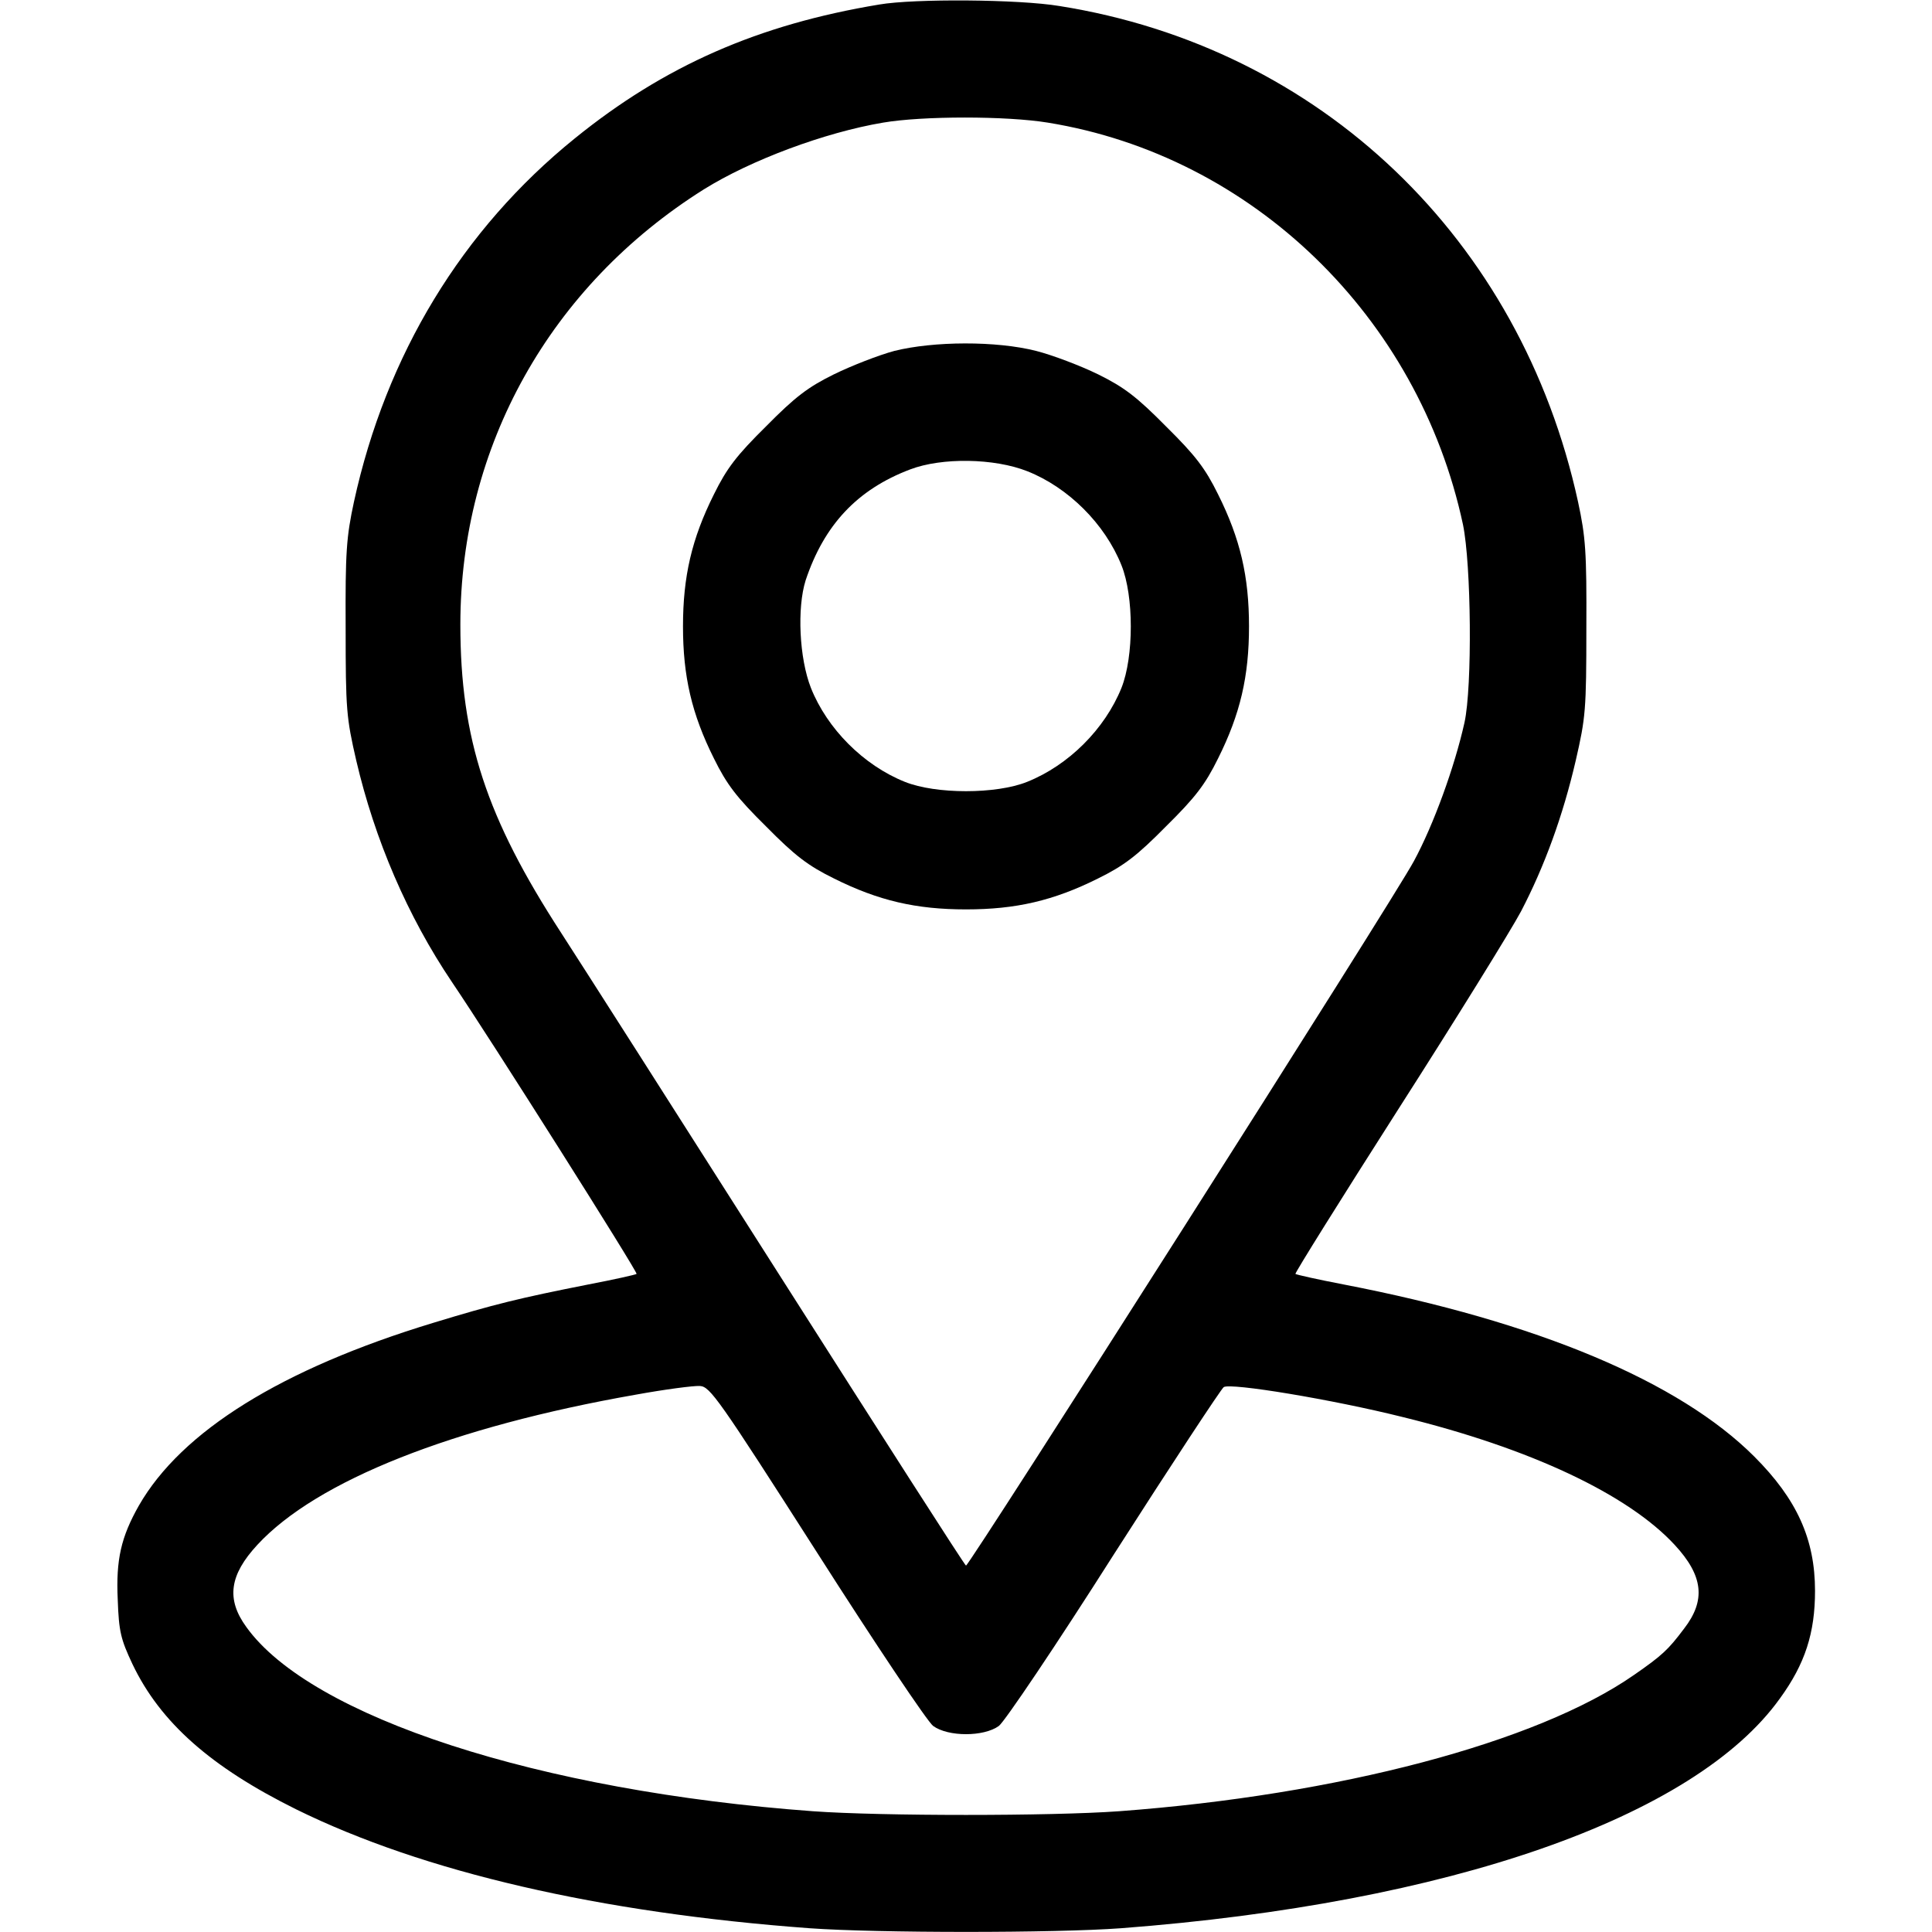 <?xml version="1.0" standalone="no"?>
<!DOCTYPE svg PUBLIC "-//W3C//DTD SVG 20010904//EN"
 "http://www.w3.org/TR/2001/REC-SVG-20010904/DTD/svg10.dtd">
<svg version="1.0" xmlns="http://www.w3.org/2000/svg"
 width="512pt" height="512pt" viewBox="0 0 512 512"
 preserveAspectRatio="xMidYMid meet">
<g transform="translate(0,512) scale(0.1,-0.1)"
fill="#000000" stroke="none">
<path d="M2330 5108 c-320 -53 -569 -162 -807 -355 -298 -241 -500 -573 -585
-963 -20 -93 -23 -132 -22 -335 0 -216 2 -237 28 -350 49 -210 136 -413 254
-588 103 -152 493 -769 489 -773 -2 -2 -60 -15 -128 -28 -182 -36 -248 -52
-412 -102 -401 -122 -666 -287 -779 -484 -47 -83 -61 -143 -56 -249 3 -85 8
-105 39 -171 74 -155 208 -273 434 -385 337 -166 804 -274 1360 -315 180 -13
652 -13 826 0 868 66 1520 293 1746 609 67 92 93 174 93 285 0 137 -48 243
-161 356 -199 199 -575 357 -1088 456 -68 13 -126 26 -128 28 -2 2 121 199
273 437 153 239 299 475 325 524 62 119 111 253 145 400 26 113 28 134 28 350
1 203 -2 242 -22 335 -152 697 -682 1204 -1374 1314 -108 18 -385 20 -478 4z
m447 -313 c542 -88 982 -514 1100 -1065 22 -106 25 -430 4 -525 -26 -117 -82
-271 -134 -367 -52 -98 -1178 -1867 -1187 -1867 -3 0 -225 347 -495 771 -269
423 -530 832 -578 906 -198 305 -267 514 -267 817 0 472 238 897 645 1153 125
78 321 151 475 177 105 18 327 18 437 0z m-612 -3789 c155 -243 293 -449 308
-460 40 -29 134 -29 174 0 15 11 152 214 305 455 153 239 284 438 291 443 18
12 289 -33 473 -79 339 -83 598 -205 722 -339 76 -82 83 -147 25 -222 -42 -56
-58 -71 -133 -123 -257 -179 -784 -318 -1365 -361 -180 -13 -630 -13 -810 0
-726 53 -1331 250 -1502 488 -54 74 -45 138 29 218 157 170 518 313 1003 398
77 14 153 24 170 23 27 -2 49 -33 310 -441z"/>
<path d="M2370 4190 c-41 -11 -113 -39 -160 -62 -69 -34 -103 -60 -180 -138
-78 -77 -104 -111 -138 -180 -59 -118 -82 -218 -82 -350 0 -132 23 -232 82
-350 34 -69 60 -103 138 -180 77 -78 111 -104 180 -138 118 -59 218 -82 350
-82 132 0 232 23 350 82 69 34 103 60 180 138 78 77 104 111 138 180 59 118
82 218 82 350 0 132 -23 232 -82 350 -34 69 -60 103 -138 180 -77 78 -111 104
-180 138 -47 23 -121 51 -164 62 -106 27 -272 26 -376 0z m353 -319 c108 -43
205 -139 249 -249 33 -82 33 -242 0 -325 -44 -109 -140 -205 -250 -249 -82
-33 -242 -33 -324 0 -110 44 -206 141 -249 249 -31 79 -37 212 -14 285 49 147
137 241 277 294 84 32 223 30 311 -5z"/>
</g>
</svg>
